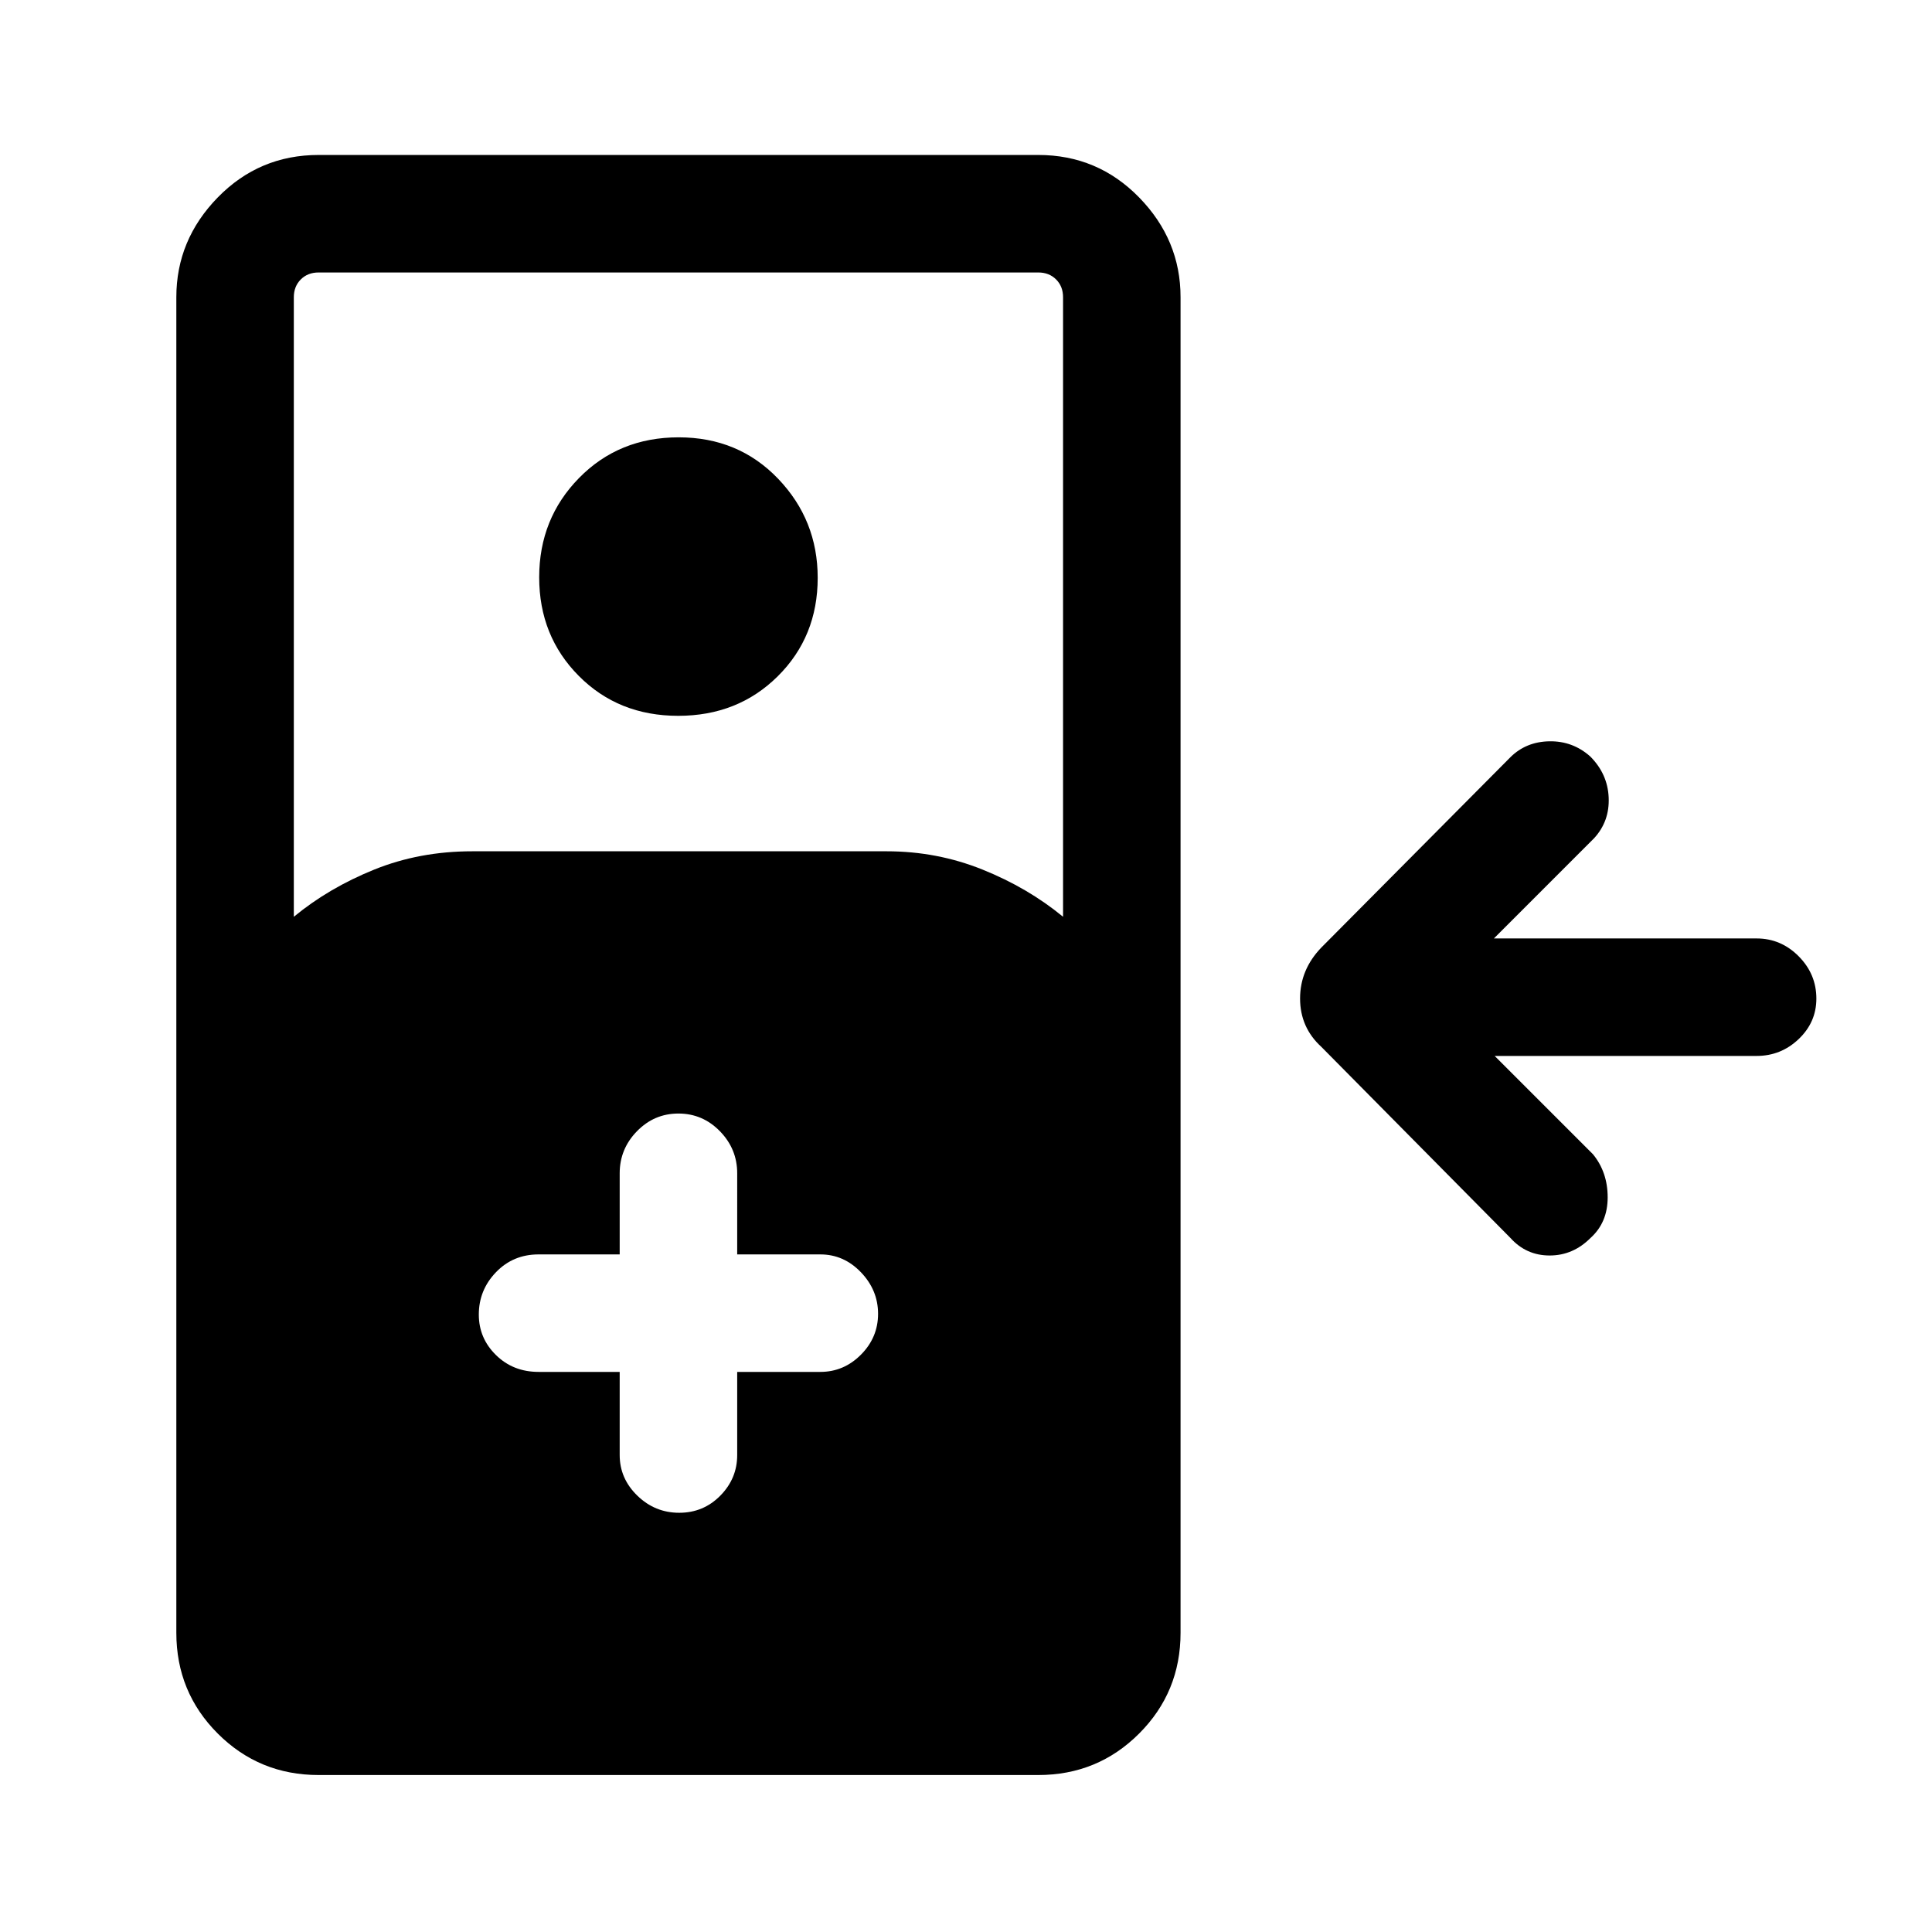 <svg xmlns="http://www.w3.org/2000/svg" height="48" viewBox="0 -960 960 960" width="48"><path d="M158.31-78q-29.5 0-50.1-20.6-20.59-20.59-20.59-50.09v-663.62q0-28.5 20.59-49.59 20.6-21.1 50.1-21.1h357.61q29.5 0 50.1 21.1 20.59 21.09 20.59 49.59v663.62q0 29.5-20.59 50.09-20.6 20.6-50.1 20.6H158.31ZM146-504.46q17.46-14.38 39.98-23.46 22.51-9.08 48.64-9.08h206q24.99 0 47.57 9.08 22.58 9.08 40.04 23.46v-307.85q0-5.38-3.46-8.84t-8.85-3.46H158.31q-5.39 0-8.85 3.46t-3.46 8.84v307.85Zm191-99.85q-29.69 0-49.38-19.81-19.7-19.81-19.7-49t19.82-49.38q19.81-20.19 49.49-20.19 29.69 0 49.39 20.55 19.69 20.55 19.69 49.26 0 29.19-19.81 48.88-19.82 19.69-49.5 19.69Zm-29.08 326V-237q0 11.67 8.77 20.18 8.76 8.51 20.81 8.51 12.04 0 20.42-8.51 8.39-8.51 8.39-20.18v-41.31h41.31q11.66 0 20.18-8.56 8.51-8.56 8.51-20.31 0-11.74-8.51-20.63-8.52-8.88-20.18-8.88h-41.31V-377q0-12.09-8.58-20.89t-20.63-8.8q-12.04 0-20.61 8.8T307.92-377v40.31h-40.3q-12.65 0-21.17 8.85-8.53 8.86-8.53 21.04 0 11.75 8.53 20.12 8.52 8.37 21.17 8.37h40.3Zm482.39-66.54q-8.67 8.7-20.3 8.7t-19.47-8.7l-93.92-94.92Q646-449.45 646-463.85q0-14.4 10.62-25.38l93.92-94.54q7.78-7.69 19.35-7.88 11.57-.2 20.26 7.5 8.69 8.69 9.19 20.45.5 11.75-7.19 20.16l-49.84 49.85h130.53q12.1 0 20.9 8.85 8.8 8.86 8.8 21.04 0 11.75-8.8 20.12-8.8 8.37-20.9 8.37H742.69l48.85 48.85q7.3 8.91 7.3 21.42 0 12.5-8.53 20.19Z"/></svg>